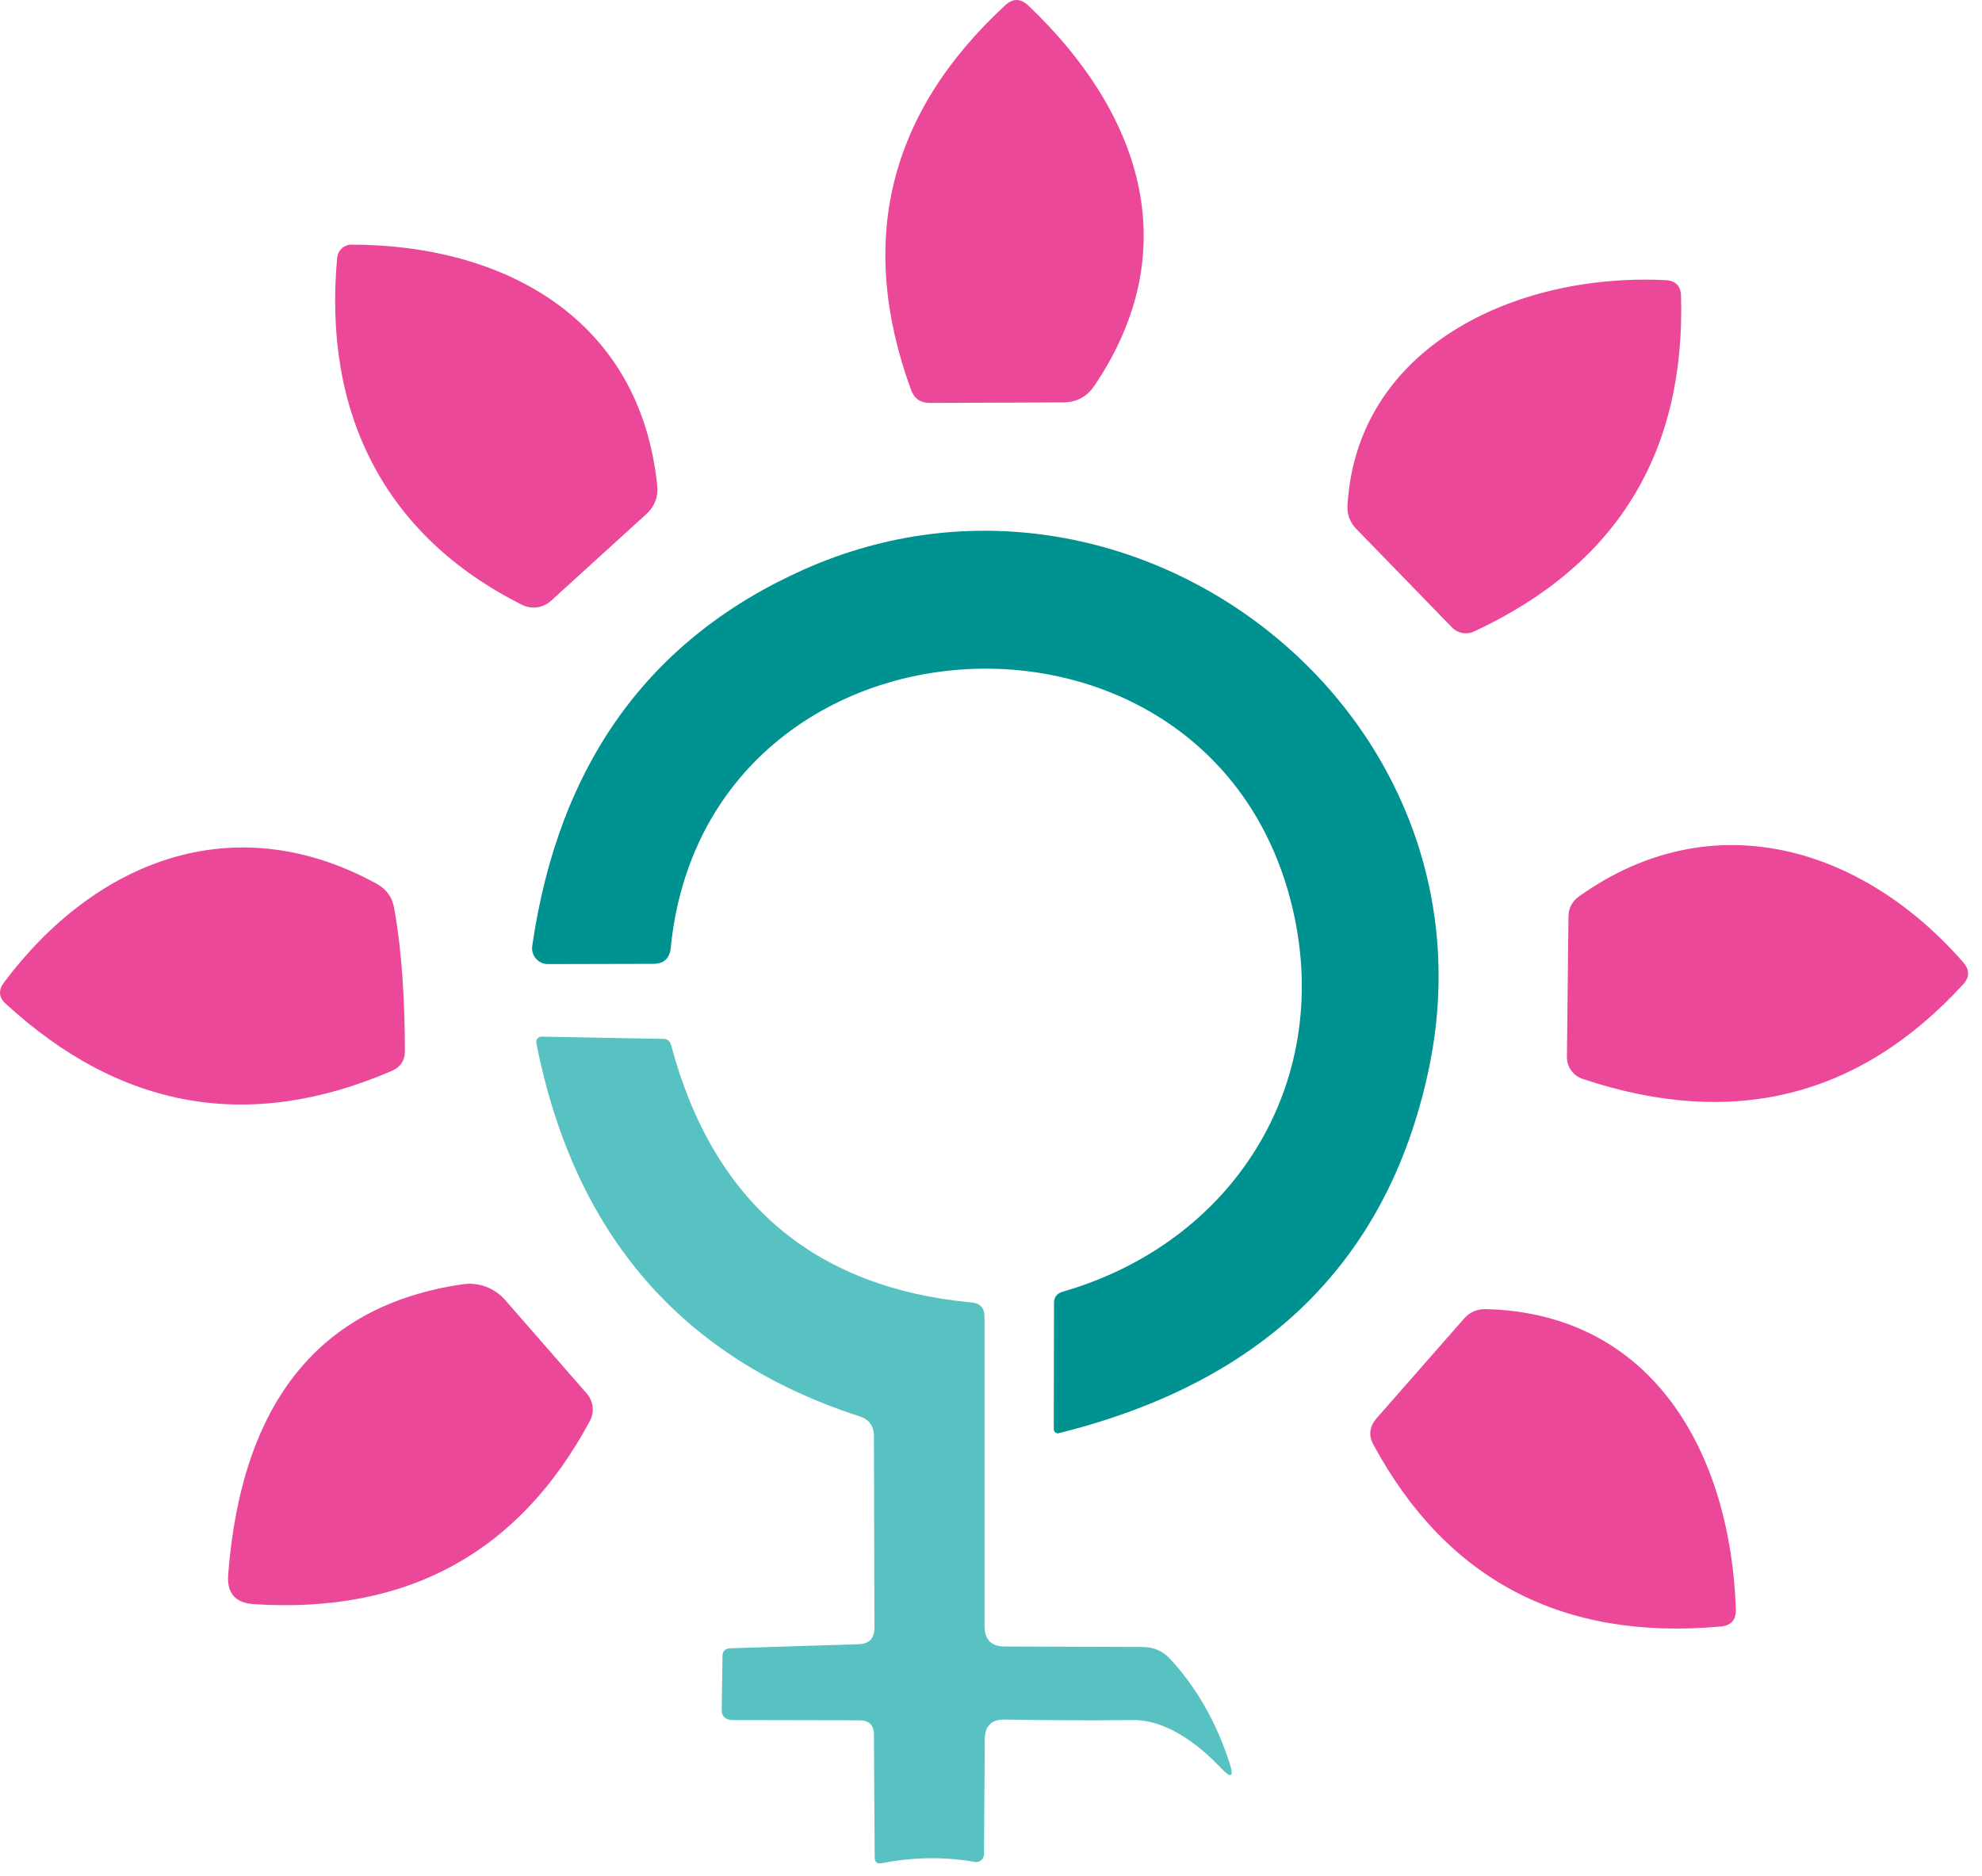 <svg width="112" height="106" viewBox="0 0 112 106" fill="none" xmlns="http://www.w3.org/2000/svg">
<path d="M61.856 21.777C61.426 22.422 60.824 22.737 60.064 22.737L52.539 22.766C52.009 22.766 51.665 22.522 51.478 22.021C48.425 13.635 50.203 6.397 56.796 0.305C57.241 -0.111 57.671 -0.097 58.115 0.319C64.322 6.225 67.131 13.936 61.856 21.777Z" fill="#EC4899"/>
<path d="M29.504 34.175C21.707 30.276 18.238 23.31 19.055 14.552C19.098 14.136 19.442 13.821 19.857 13.821C28.572 13.835 36.212 18.064 37.144 27.495C37.201 28.069 36.972 28.642 36.542 29.029L31.138 33.946C30.694 34.347 30.049 34.447 29.504 34.175Z" fill="#EC4899"/>
<path d="M76.145 28.556C76.661 19.669 85.534 15.412 94.12 15.828C94.679 15.857 94.98 16.157 94.994 16.716C95.238 25.618 91.339 31.939 83.297 35.68C82.868 35.881 82.366 35.781 82.05 35.451L76.647 29.889C76.288 29.517 76.116 29.072 76.145 28.556Z" fill="#EC4899"/>
<path d="M36.9 54.458L30.98 54.472C30.421 54.486 29.991 53.985 30.077 53.44C31.568 43.163 36.685 36.082 45.415 32.183C63.963 23.912 85.105 40.253 80.705 60.564C78.383 71.286 71.431 78.094 59.834 80.975C59.691 81.018 59.548 80.904 59.548 80.746L59.562 73.608C59.562 73.293 59.72 73.092 60.021 72.992C69.624 70.239 75.286 61.352 73.093 51.548C68.75 32.126 39.896 33.673 37.904 53.54C37.846 54.157 37.517 54.458 36.9 54.458Z" fill="#009290"/>
<path d="M22.28 51.347C22.738 53.913 22.868 56.679 22.882 59.331C22.896 59.904 22.638 60.306 22.108 60.521C14.095 63.961 6.842 62.7 0.335 56.722C-0.067 56.364 -0.11 55.962 0.22 55.518C5.323 48.695 13.149 45.499 21.248 49.914C21.836 50.229 22.179 50.702 22.28 51.347Z" fill="#EC4899"/>
<path d="M89.448 60.964C88.903 60.792 88.531 60.276 88.545 59.703L88.631 51.819C88.631 51.318 88.832 50.931 89.233 50.644C96.816 45.24 105.316 47.92 110.949 54.385C111.307 54.801 111.307 55.217 110.934 55.618C105.072 62.011 97.905 63.788 89.448 60.964Z" fill="#EC4899"/>
<path d="M55.648 98.247L55.605 104.769C55.605 105.042 55.347 105.257 55.075 105.199C53.354 104.898 51.606 104.927 49.843 105.271C49.57 105.328 49.427 105.214 49.427 104.941L49.384 98.004C49.384 97.473 49.112 97.201 48.581 97.201L41.386 97.187C40.97 97.172 40.769 96.972 40.784 96.556L40.827 93.589C40.827 93.288 40.97 93.144 41.271 93.13L48.51 92.901C49.112 92.886 49.413 92.571 49.413 91.969L49.384 81.118C49.37 80.559 49.112 80.201 48.581 80.029C38.533 76.775 32.441 69.751 30.306 58.929C30.262 58.743 30.42 58.557 30.621 58.571L37.501 58.7C37.716 58.715 37.859 58.815 37.917 59.03C40.282 67.888 45.944 72.747 54.903 73.593C55.39 73.636 55.634 73.908 55.634 74.396V91.883C55.634 92.643 56.021 93.03 56.78 93.03L64.621 93.058C65.209 93.073 65.696 93.288 66.097 93.704C67.602 95.323 68.735 97.301 69.48 99.609C69.738 100.412 69.581 100.512 68.993 99.896C67.746 98.577 65.925 97.158 64.005 97.187C61.639 97.215 59.231 97.201 56.766 97.158C56.035 97.144 55.662 97.516 55.648 98.247Z" fill="#58C2C2"/>
<path d="M12.892 88.975C13.651 79.213 18.066 73.738 26.15 72.562C27.039 72.433 27.942 72.763 28.544 73.451L33.16 78.74C33.532 79.17 33.604 79.787 33.332 80.288C29.332 87.742 22.997 91.196 14.339 90.637C13.293 90.566 12.82 90.021 12.892 88.975Z" fill="#EC4899"/>
<path d="M77.78 80.145L82.711 74.526C83.041 74.139 83.471 73.952 83.972 73.967C93.39 74.21 97.79 82.08 98.091 90.938C98.106 91.526 97.833 91.841 97.246 91.898C88.316 92.715 81.765 89.29 77.623 81.65C77.322 81.119 77.379 80.618 77.78 80.145Z" fill="#EC4899"/>
</svg>
